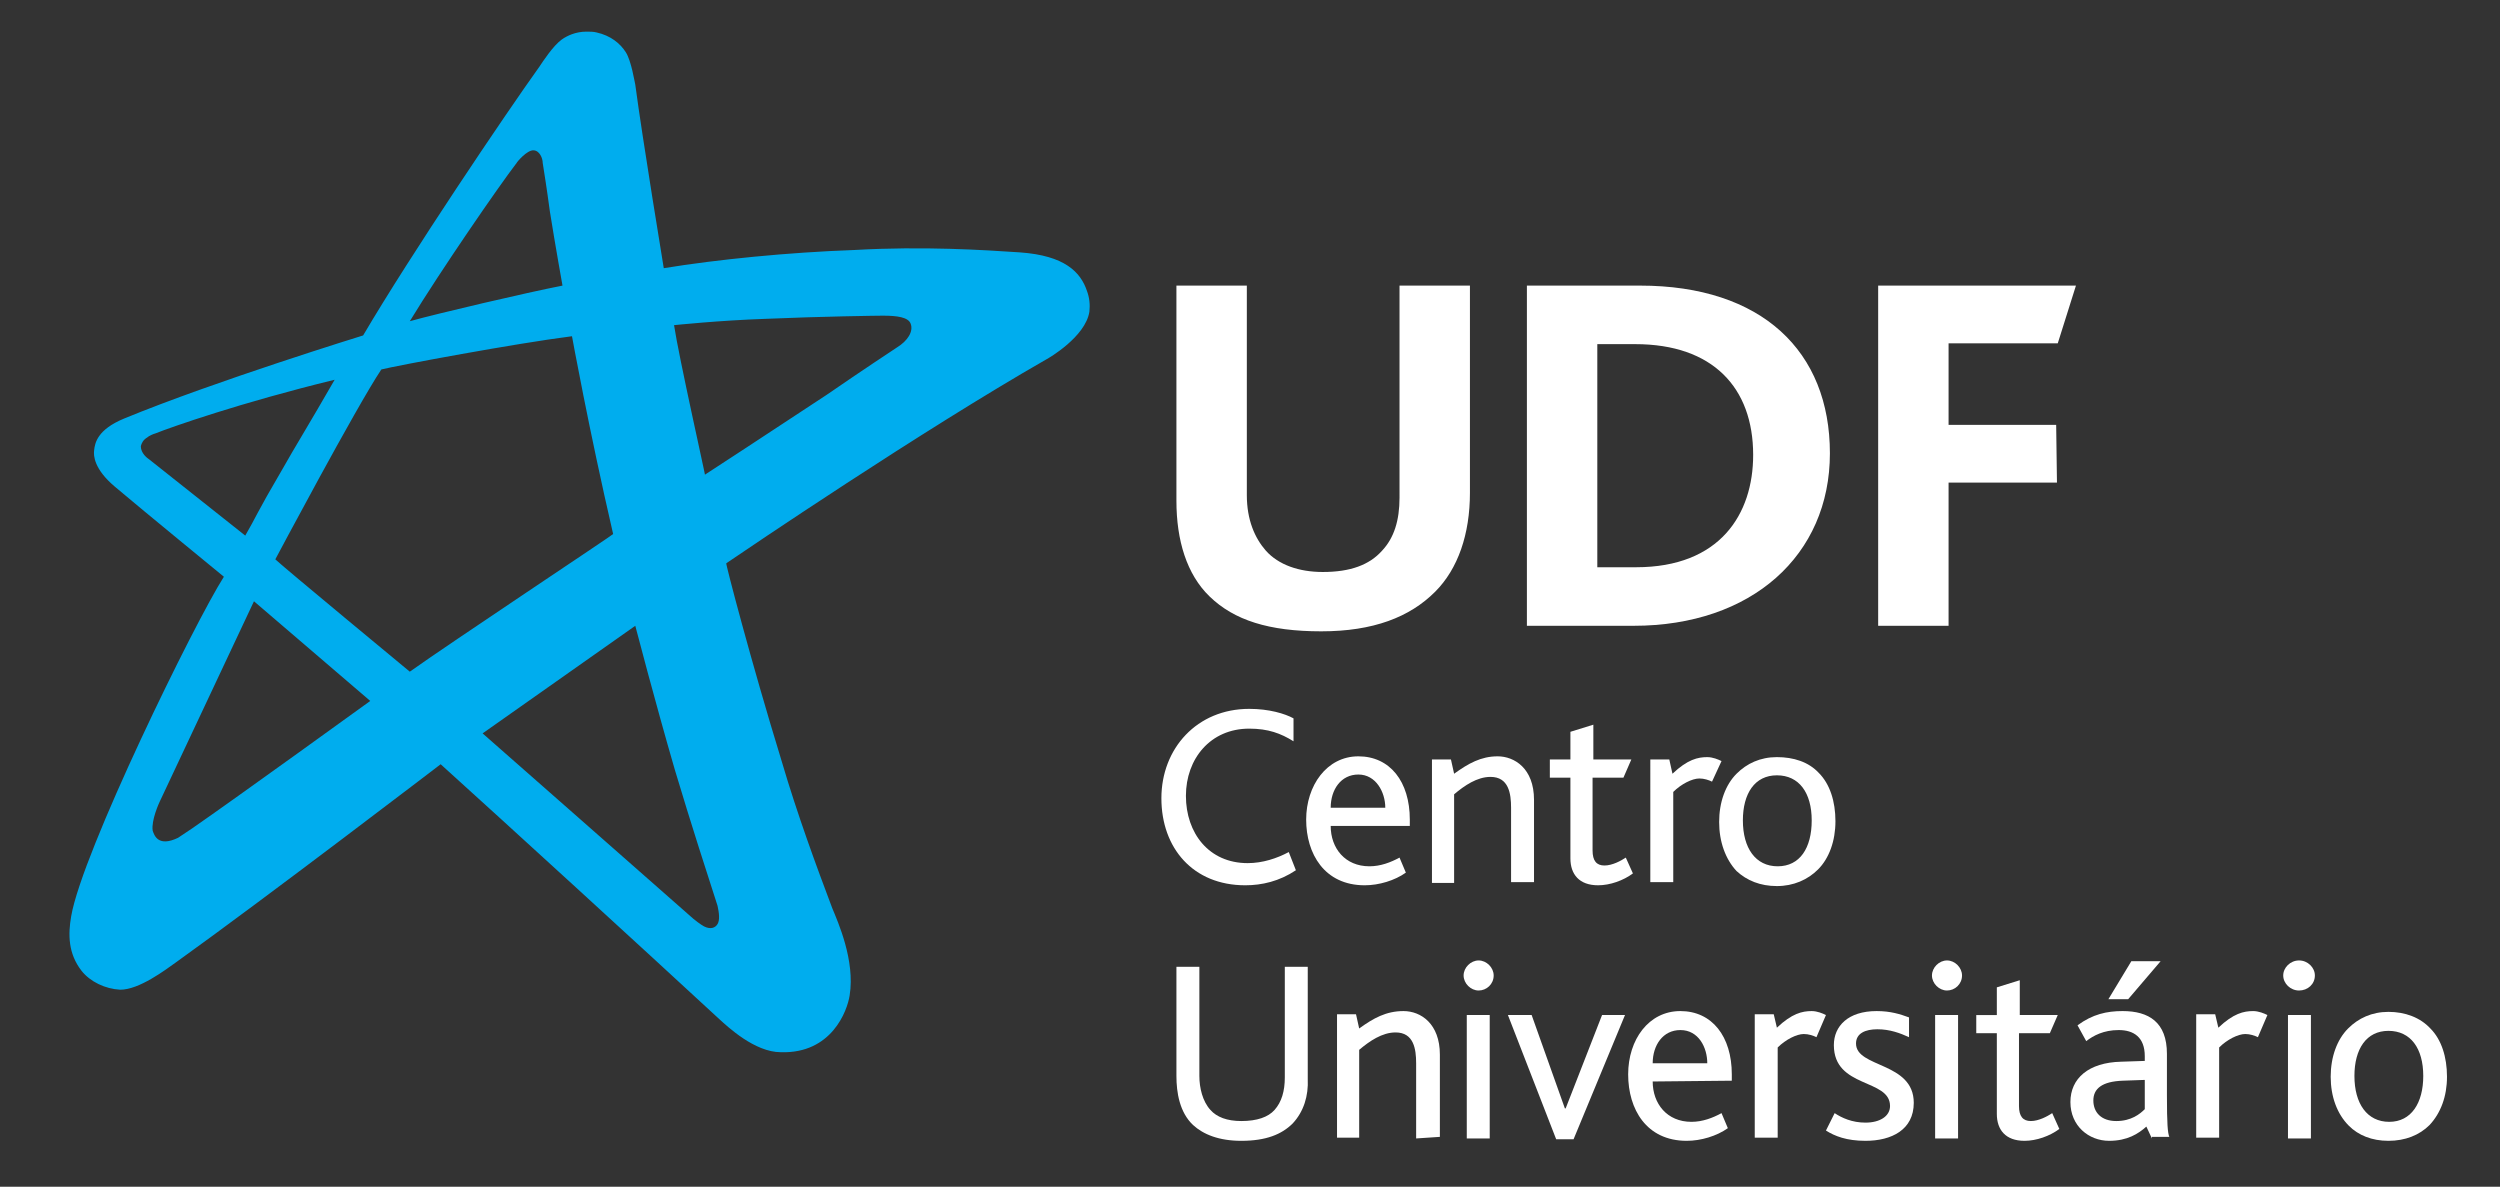 <?xml version="1.0" encoding="utf-8"?>
<!-- Generator: Adobe Illustrator 27.2.0, SVG Export Plug-In . SVG Version: 6.00 Build 0)  -->
<svg version="1.1" id="Camada_1" xmlns="http://www.w3.org/2000/svg" xmlns:xlink="http://www.w3.org/1999/xlink" x="0px" y="0px"
	 viewBox="0 0 316 150" style="enable-background:new 0 0 316 150;" xml:space="preserve">
<rect x="0" y="0" width="316" height="150" fill="#333333" stroke="none"/>
<style type="text/css">
	.st0{fill-rule:evenodd;clip-rule:evenodd;fill:#00ADEE;}
	.st1{fill-rule:evenodd;clip-rule:evenodd;fill:#FFFFFF;}
</style>
<path class="st0" d="M65.3,20.6c0.1-0.2,1.3-1.6,2.1-1.6s1.2,1,1.2,1.6c0.2,1.3,0.5,3.1,0.9,6.1c0.7,4.4,1.6,9.4,1.6,9.4
	c-4.6,0.9-15.7,3.5-19.3,4.5C55.7,34.2,63,23.6,65.3,20.6C65.3,20.6,65.3,20.6,65.3,20.6z M96.8,40.3c6.9-0.3,14.2-0.4,14.8-0.4
	c1.8,0,3.2,0.2,3.5,1c0.4,1-0.4,2.2-1.7,3c-0.3,0.2-4.4,2.9-8.9,6C97.7,54.4,89.1,60,89.1,60c0.1,0.2-3.3-14.9-3.9-18.9
	C85.2,41.1,90.9,40.5,96.8,40.3L96.8,40.3L96.8,40.3z M51.8,84.9c0,0-16.2-13.4-17-14.2c0,0,10.2-19.2,13.4-24
	c2-0.5,17-3.3,24.1-4.2c0,0,2.1,11.6,5.2,25C77.5,67.6,56.7,81.4,51.8,84.9C51.8,84.9,51.8,84.9,51.8,84.9z M85.3,97.3L85.3,97.3
	c-2.5-8.6-5-18.2-5-18.2L61,92.7c0,0,22.3,19.6,26.6,23.4c0.1,0.1,1,0.8,1.4,1c0.8,0.4,1.4,0.2,1.7-0.3c0.3-0.5,0.2-1.4,0-2.3
	C89.6,111.1,87.3,104,85.3,97.3L85.3,97.3L85.3,97.3z M24.3,104.7L24.3,104.7c5.5-3.8,22.5-16.1,22.5-16.1
	C43.9,86.1,32.1,76,32.1,76s-9.5,20.2-11.9,25.3c-0.1,0.2-1.1,2.4-0.9,3.7c0.2,0.6,0.7,2.1,3.2,0.9C22.8,105.7,24,104.9,24.3,104.7
	L24.3,104.7L24.3,104.7z M18.9,58.1L18.9,58.1C21.3,60,31,67.7,31,67.7c1.4-2.4,1.3-2.6,4.7-8.4c1.4-2.5,3.5-5.9,6.6-11.3
	c-11.9,2.9-20.7,6-22.7,6.8c-0.1,0-0.8,0.3-1,0.5c-0.5,0.3-0.7,0.7-0.8,1.1C17.8,57.3,18.6,57.9,18.9,58.1L18.9,58.1L18.9,58.1z
	 M105.2,114.8c-2-5.3-4.4-11.8-6.4-18.6c-3.9-12.7-7.1-25-7-25c2.5-1.7,24.6-16.7,40.5-25.8c0.2-0.1,4.9-2.8,5.4-6
	c0.1-0.9,0-1.8-0.3-2.6c-0.8-2.4-2.8-4.5-8.5-4.9c-4.5-0.3-12.2-0.8-20.9-0.3c-8.4,0.3-17.4,1.2-24.1,2.3c0,0-2.7-16.4-3.6-23.2
	c-0.1-0.4-0.5-3-1.2-4.1c-0.7-1.1-1.9-2.1-3.7-2.5C75,4,74.6,4,74.2,4h-0.1c-1.3,0-2.4,0.5-3.1,1c-1.1,0.8-2.4,2.8-2.8,3.4
	c-4.3,6-16.3,23.8-22.3,34c0,0-18.8,5.8-30.2,10.5c-3.4,1.4-3.7,3.1-3.8,4c-0.1,0.7,0,2.4,2.6,4.6c3.3,2.8,13.8,11.4,13.8,11.4
	c-3.7,5.8-17.9,34.8-19.3,42.9c-0.4,2.3-0.4,4.7,1.3,6.9c1.1,1.4,3,2.3,4.9,2.4c2.4,0,5.7-2.5,7.1-3.5c11.3-8.1,33.4-25,33.4-25
	c8.3,7.5,25.9,23.6,35.2,32.2c1.1,1,4.5,4.2,7.8,4.2c6.4,0.2,8.4-5.2,8.7-7.2C108.1,121.4,105.9,116.5,105.2,114.8L105.2,114.8z"/>
<path class="st1" d="M157.4,111.9c-6.6,0-10.6-4.7-10.6-11c0-6.3,4.5-11.3,11.1-11.3c2.5,0,4.5,0.6,5.6,1.2l0,2.9
	c-1.6-1-3.2-1.6-5.6-1.6c-4.9,0-8,3.8-8,8.5s2.9,8.5,7.8,8.5c1.9,0,3.7-0.6,5.2-1.4l0.9,2.3C161.7,111.4,159.5,111.9,157.4,111.9
	L157.4,111.9z"/>
<path class="st1" d="M171.7,97.9c-2.2,0-3.5,1.9-3.5,4.2h6.9C175.1,100.1,173.9,97.9,171.7,97.9L171.7,97.9z M168.2,104.4
	c0,2.8,1.8,5.1,4.9,5.1c1.4,0,2.7-0.5,3.8-1.1l0.8,1.9c-1.4,1-3.4,1.6-5.2,1.6c-5.1,0-7.4-4-7.4-8.3s2.6-8,6.6-8s6.5,3.2,6.5,8v0.8
	L168.2,104.4L168.2,104.4z"/>
<path class="st1" d="M191,111.6v-9.5c0-1.8-0.3-3.9-2.6-3.9c-1.7,0-3.3,1.1-4.6,2.2v11.2H181V96h2.4l0.4,1.8
	c1.8-1.3,3.4-2.2,5.5-2.2s4.6,1.5,4.6,5.5v10.4H191L191,111.6z"/>
<path class="st1" d="M202,111.9c-2.4,0-3.5-1.4-3.5-3.4V98.3h-2.6V96h2.6v-3.5l2.9-0.9V96h4.8l-1,2.3h-3.9v9.2
	c0,1.3,0.5,1.9,1.5,1.9s2.1-0.6,2.7-1l0.9,2C205.2,111.3,203.5,111.9,202,111.9L202,111.9z"/>
<path class="st1" d="M216.4,98.8c-0.4-0.2-1-0.4-1.6-0.4c-0.9,0-2.3,0.7-3.3,1.7v11.4h-2.9V96h2.4l0.4,1.8c1.9-1.8,3.2-2.1,4.4-2.1
	c0.7,0,1.4,0.3,1.8,0.5L216.4,98.8L216.4,98.8z"/>
<path class="st1" d="M220.3,103.7c0,3.5,1.6,5.8,4.4,5.8s4.3-2.3,4.3-5.8s-1.6-5.7-4.4-5.7S220.3,100.3,220.3,103.7L220.3,103.7
	L220.3,103.7z M229.9,97.7c1.4,1.4,2.1,3.6,2.1,6.1s-0.8,4.7-2.2,6.1c-1.3,1.3-3.1,2.1-5.2,2.1s-3.8-0.7-5.1-1.9
	c-1.4-1.5-2.2-3.7-2.2-6.2s0.8-4.7,2.2-6.1c1.3-1.3,3-2.1,5.1-2.1S228.6,96.3,229.9,97.7L229.9,97.7z"/>
<path class="st1" d="M163.4,142c-1.4,1.4-3.4,2.2-6.5,2.2c-2.8,0-4.8-0.8-6.1-2c-1.7-1.6-2.1-4.1-2.1-6.2v-13.8h2.9v13.8
	c0,1.5,0.4,3.2,1.4,4.3c0.8,0.9,2.1,1.4,3.9,1.4c2,0,3.4-0.5,4.2-1.4c0.9-1,1.3-2.4,1.3-4.1v-14h2.9v14.2
	C165.4,138.5,164.8,140.5,163.4,142L163.4,142z"/>
<path class="st1" d="M179,143.9v-9.5c0-1.8-0.3-3.9-2.6-3.9c-1.7,0-3.3,1.1-4.6,2.2v11.1H169v-15.6h2.4l0.4,1.8
	c1.8-1.3,3.4-2.2,5.6-2.2s4.6,1.6,4.6,5.5v10.4L179,143.9L179,143.9z"/>
<path class="st1" d="M185.4,143.9v-15.6h2.9v15.6H185.4z M188.8,123.3c0,1.1-0.9,1.9-1.9,1.9s-1.9-0.9-1.9-1.9c0-1,0.9-1.9,1.9-1.9
	S188.8,122.3,188.8,123.3z"/>
<polygon class="st1" points="198.9,144 196.7,144 190.6,128.3 193.6,128.3 197.8,140.1 197.9,140.1 202.5,128.3 205.4,128.3 "/>
<path class="st1" d="M212.4,130.2c-2.2,0-3.5,1.9-3.5,4.2h6.9C215.8,132.4,214.7,130.2,212.4,130.2L212.4,130.2z M208.9,136.7
	c0,2.8,1.8,5.1,4.9,5.1c1.4,0,2.7-0.5,3.8-1.1l0.8,1.9c-1.4,1-3.4,1.6-5.2,1.6c-5.1,0-7.4-4-7.4-8.4s2.6-8,6.6-8s6.5,3.2,6.5,8
	c0,0.2,0,0.5,0,0.8L208.9,136.7L208.9,136.7z"/>
<path class="st1" d="M229.6,131.1c-0.4-0.2-1-0.4-1.6-0.4c-0.9,0-2.3,0.7-3.3,1.7v11.4h-2.9v-15.6h2.4l0.4,1.7
	c1.9-1.8,3.2-2.1,4.4-2.1c0.7,0,1.4,0.3,1.8,0.5L229.6,131.1L229.6,131.1z"/>
<path class="st1" d="M235.8,144.2c-2.4,0-3.9-0.6-5-1.3l1.1-2.2c0.9,0.6,2.2,1.2,3.9,1.2c1.8,0,3.1-0.8,3.1-2.1
	c0-3.5-7.1-2.2-7.1-7.7c0-2.4,1.8-4.3,5.4-4.3c1.8,0,3,0.4,4.1,0.8v2.5c-1.1-0.5-2.4-1-4-1c-1.5,0-2.7,0.5-2.7,1.8
	c0,3.1,7.3,2.3,7.3,7.5C241.9,142.8,239.1,144.2,235.8,144.2L235.8,144.2z"/>
<path class="st1" d="M244.6,143.9v-15.6h2.9v15.6H244.6z M248,123.3c0,1.1-0.9,1.9-1.9,1.9s-1.9-0.9-1.9-1.9c0-1,0.9-1.9,1.9-1.9
	S248,122.3,248,123.3z"/>
<path class="st1" d="M255.9,144.2c-2.4,0-3.5-1.4-3.5-3.4v-10.2h-2.6v-2.3h2.6v-3.5l2.9-0.9v4.4h4.8l-1,2.3h-3.9v9.2
	c0,1.3,0.5,1.9,1.5,1.9s2.1-0.6,2.7-1l0.9,2C259.1,143.6,257.4,144.2,255.9,144.2L255.9,144.2z"/>
<path class="st1" d="M269,126.3h-2.5l2.9-4.8h3.7L269,126.3L269,126.3z M271.1,136.5l-2.8,0.1c-2.6,0.1-3.7,1-3.7,2.5
	c0,1.5,1,2.6,2.9,2.6s3-0.9,3.6-1.5L271.1,136.5L271.1,136.5L271.1,136.5z M272,143.9l-0.7-1.5c-1,0.9-2.4,1.8-4.7,1.8
	c-2.6,0-4.9-1.9-4.9-4.9s2.3-5,6.4-5.1l3-0.1c0-0.2,0-0.5,0-0.6c0-2.4-1.4-3.3-3.3-3.3s-3.2,0.7-4.1,1.4l-1.1-2
	c1.9-1.4,3.7-1.8,5.7-1.8c3.3,0,5.6,1.4,5.6,5.4v5.2c0,3.7,0.1,4.8,0.3,5.3H272L272,143.9z"/>
<path class="st1" d="M285.4,131.1c-0.4-0.2-1-0.4-1.6-0.4c-0.9,0-2.3,0.7-3.3,1.7v11.4h-2.9v-15.6h2.4l0.4,1.7
	c1.9-1.8,3.2-2.1,4.4-2.1c0.7,0,1.4,0.3,1.8,0.5L285.4,131.1L285.4,131.1z"/>
<path class="st1" d="M289.2,143.9v-15.6h2.9v15.6H289.2z M292.6,123.3c0,1.1-0.9,1.9-2,1.9s-2-0.9-2-1.9c0-1,0.9-1.9,2-1.9
	S292.6,122.3,292.6,123.3z"/>
<path class="st1" d="M297.6,136c0,3.5,1.6,5.8,4.4,5.8s4.3-2.4,4.3-5.8c0-3.5-1.6-5.7-4.4-5.7S297.6,132.6,297.6,136L297.6,136
	L297.6,136z M307.2,130c1.4,1.4,2.1,3.6,2.1,6.1s-0.8,4.6-2.2,6.1c-1.3,1.3-3.1,2-5.2,2s-3.8-0.7-5-1.9c-1.5-1.5-2.3-3.7-2.3-6.2
	s0.8-4.7,2.2-6.1c1.3-1.3,3-2.1,5.1-2.1S305.9,128.6,307.2,130L307.2,130z"/>
<path class="st1" d="M181.4,74.8c-3.2,3.2-7.8,5-14.4,5s-11-1.4-14.1-4.4c-2.9-2.8-4.2-7.1-4.2-12.1V36.1h8.9v26.5
	c0,3.1,1,5.4,2.4,7c1.6,1.8,4.2,2.7,7.2,2.7c3.5,0,5.9-0.9,7.5-2.7c1.5-1.6,2.2-3.8,2.2-6.7V36.1h8.9v26.2
	C185.8,67.5,184.3,71.9,181.4,74.8L181.4,74.8z"/>
<path class="st1" d="M206.7,43.5h-4.8v28.2h4.9c10.6,0,14.8-6.7,14.8-14.2C221.6,49,216.5,43.5,206.7,43.5L206.7,43.5L206.7,43.5z
	 M206.5,79.1h-13.5v-43h14.3c15.4,0,24,8.3,24,21.2S221.4,79.1,206.5,79.1z"/>
<polygon class="st1" points="260.1,43.4 246.3,43.4 246.3,53.7 259.9,53.7 260,61 246.3,61 246.3,79.1 237.4,79.1 237.4,36.1 
	262.4,36.1 "/>
</svg>
